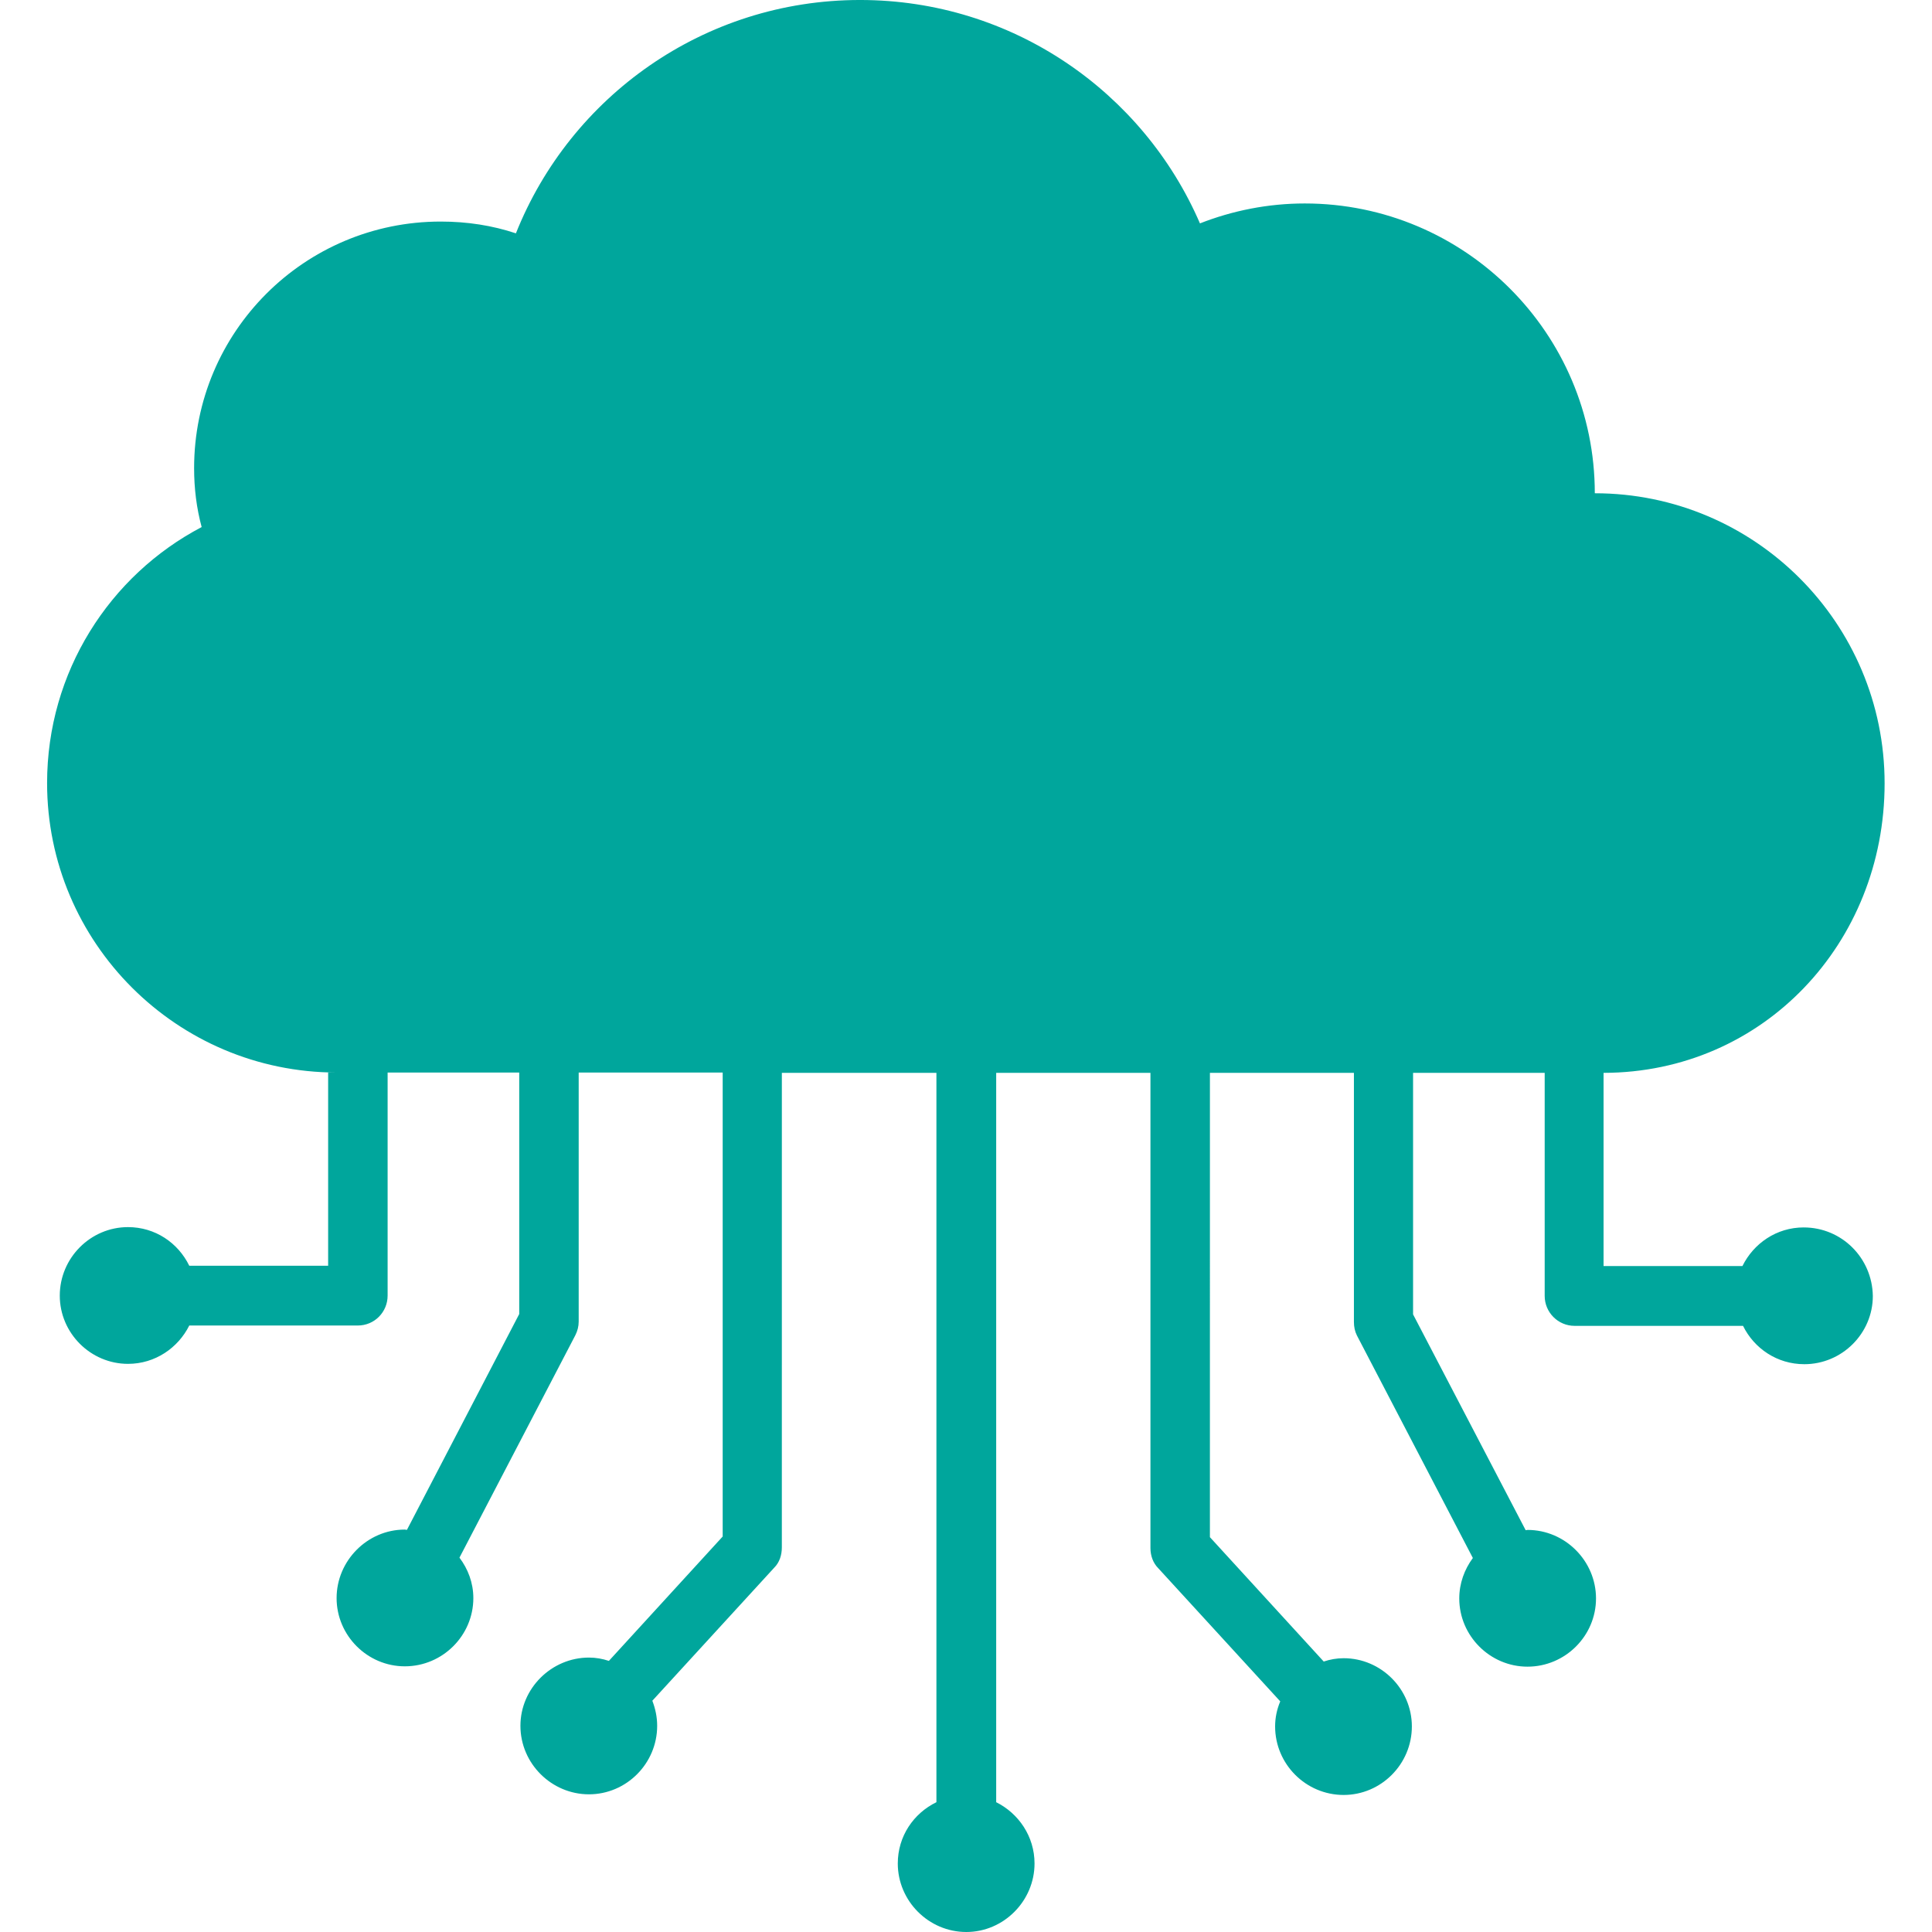 <?xml version="1.0" encoding="UTF-8"?>
<svg width="512pt" height="512pt" version="1.1" viewBox="0 0 512 512" xmlns="http://www.w3.org/2000/svg">
 <path d="m478 325.28c-7.199 0-13.281 4.238-16.238 10.238h-36.801v-51.199c42.32-0.078 74.48-34.398 74.48-76.719 0-42.48-34.398-76.879-76.801-76.879 0-42.398-34.48-76.801-76.879-76.801-9.762 0-19.199 1.922-27.762 5.281-15.039-34.805-49.68-59.203-90.078-59.203-41.441 0-76.801 25.68-91.199 61.84-6.238-2.078-12.879-3.121-19.922-3.121-36.16 0-65.359 29.281-65.359 65.359 0 5.359 0.641 10.559 2 15.602-24.398 12.801-40.961 38.398-40.961 67.84 0 42.32 34.398 76.641 76.719 76.719h-2.238v51.199h-36.801c-2.961-6.078-9.039-10.238-16.238-10.238-9.922 0-18.078 8.16-18.078 18.16 0 9.922 8.16 18.078 18.078 18.078 7.199 0 13.281-4.238 16.238-10.16h44.641c4.481 0 7.922-3.602 7.922-7.922v-59.121h34.879v64l-29.762 57.199c-0.16 0-0.398-0.078-0.559-0.078-9.922 0-18.078 8.238-18.078 18.16s8.16 18.078 18.078 18.078c10 0 18.16-8.16 18.16-18.078 0-4.078-1.441-7.762-3.68-10.719l30.719-58.961c0.559-1.121 0.879-2.32 0.879-3.602v-66h38.16v122.96l-30.16 32.961c-1.68-0.559-3.441-0.879-5.281-0.879-9.922 0-18.16 8.16-18.16 18.078 0 10 8.238 18.16 18.16 18.16s18.078-8.16 18.078-18.16c0-2.32-0.48-4.559-1.281-6.641l32.32-35.281c1.359-1.359 2-3.281 2-5.359l0.004-125.75h40.961v193.28c-6.078 2.961-10.238 9.039-10.238 16.238 0 9.922 8.16 18.16 18.16 18.16 9.922 0 18.078-8.238 18.078-18.16 0-7.199-4.238-13.281-10.16-16.238v-193.28h40.879v125.92c0 2.078 0.719 4 2.078 5.359l32.32 35.281c-0.879 2.078-1.359 4.32-1.359 6.641 0 10 8.16 18.16 18.16 18.16 9.922 0 18.078-8.16 18.078-18.16 0-9.922-8.16-18.078-18.078-18.078-1.84 0-3.602 0.32-5.281 0.879l-30.16-32.961 0.004-123.04h38.16v66c0 1.281 0.238 2.481 0.801 3.602l30.719 58.961c-2.238 3.039-3.602 6.719-3.602 10.719 0 9.922 8.16 18.078 18.078 18.078 10 0 18.16-8.16 18.16-18.078 0-9.922-8.16-18.16-18.16-18.16-0.16 0-0.32 0.078-0.48 0.078l-29.84-57.199v-64h34.879v59.121c0 4.32 3.519 7.922 7.922 7.922h44.641c2.961 6 9.039 10.16 16.238 10.16 10 0 18.16-8.16 18.16-18.078-0.156-10.086-8.238-18.164-18.316-18.164z" fill="#00a69c"/>
</svg>
